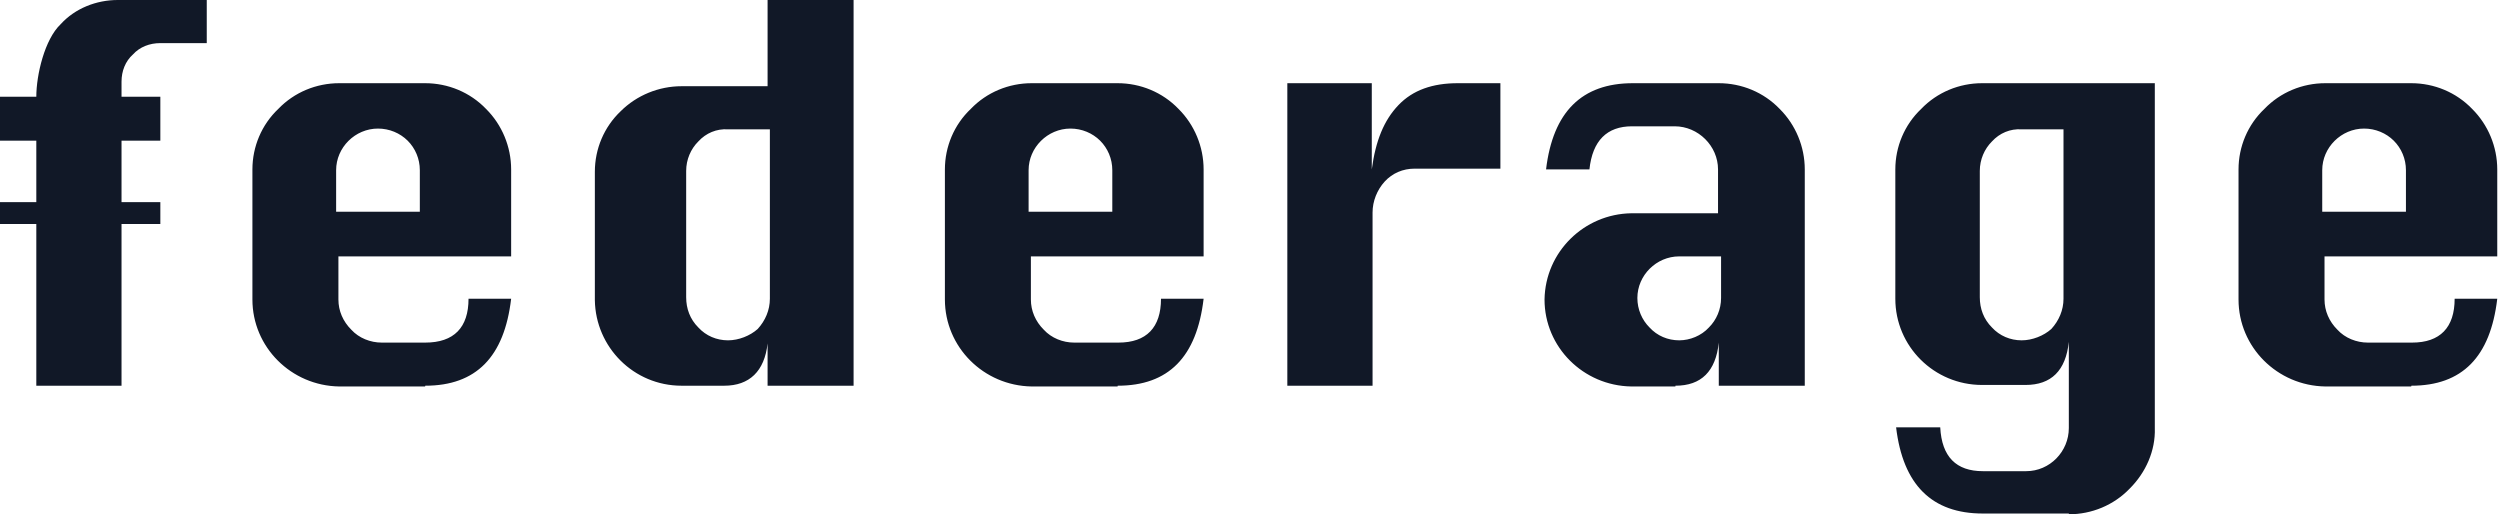 <svg width="175" height="36" viewBox="0 0 175 36" fill="none" xmlns="http://www.w3.org/2000/svg">
<path fill-rule="evenodd" clip-rule="evenodd" d="M8.507 27V15.68H11.224V14.15H8.507V9.847H11.224V6.773H8.507V5.718C8.507 4.976 8.774 4.288 9.306 3.812C9.786 3.282 10.478 3.018 11.224 3.018H14.473V0H8.241C6.75 0 5.258 0.582 4.246 1.694C3.127 2.753 2.542 5.238 2.542 6.773H0L0 9.847H2.542V14.15H0V15.68H2.542V27H8.507ZM29.761 27C33.33 27 35.301 24.988 35.78 20.912H32.797C32.797 22.924 31.785 23.982 29.761 23.982H26.725C25.926 23.982 25.127 23.665 24.594 23.082C24.008 22.5 23.689 21.759 23.689 20.965V17.947H35.78V11.859C35.78 10.271 35.141 8.735 34.023 7.624C32.904 6.459 31.359 5.824 29.761 5.824H23.742C22.144 5.824 20.599 6.459 19.48 7.624C18.309 8.735 17.669 10.271 17.669 11.859V20.965C17.669 24.3 20.386 27 23.742 27.053H29.761V27ZM29.388 14.823H23.529V11.912C23.529 10.323 24.86 9 26.459 9C27.258 9 28.003 9.318 28.536 9.847C29.069 10.377 29.388 11.118 29.388 11.912V14.823ZM50.695 27C52.453 27 53.518 25.994 53.731 24.035V27H59.751V0H53.731V6.035H47.712C46.114 6.035 44.569 6.671 43.451 7.782C42.279 8.894 41.64 10.429 41.64 12.018V21.018C41.693 24.3 44.356 27 47.712 27H50.695ZM50.961 23.823C50.162 23.823 49.417 23.506 48.884 22.924C48.298 22.341 48.032 21.6 48.032 20.806V11.965C48.032 11.171 48.351 10.429 48.884 9.9C49.417 9.318 50.162 9 50.961 9.053H53.891V20.912C53.891 21.706 53.572 22.447 53.039 23.029C52.506 23.506 51.707 23.823 50.961 23.823ZM78.234 27C81.803 27 83.774 24.988 84.253 20.912H81.27C81.27 22.924 80.258 23.982 78.287 23.982H75.198C74.399 23.982 73.6 23.665 73.067 23.082C72.481 22.5 72.162 21.759 72.162 20.965V17.947H84.253V11.859C84.253 10.271 83.614 8.735 82.496 7.624C81.377 6.459 79.832 5.824 78.234 5.824H72.215C70.617 5.824 69.072 6.459 67.954 7.624C66.782 8.735 66.143 10.271 66.143 11.859V20.965C66.143 24.3 68.859 27 72.215 27.053H78.234V27ZM77.861 14.823H72.002V11.912C72.002 10.323 73.334 9 74.932 9C75.731 9 76.476 9.318 77.009 9.847C77.542 10.377 77.861 11.118 77.861 11.912V14.823ZM96.079 27V14.877C96.079 14.082 96.398 13.288 96.931 12.706C97.464 12.123 98.209 11.806 99.008 11.806H105.028V5.824H102.045C100.287 5.824 98.902 6.3 97.89 7.359C96.878 8.418 96.292 9.847 96.025 11.859V5.824H90.113V27H96.079ZM117.279 27C119.09 27 120.102 25.994 120.315 23.982V27H126.334V11.859C126.334 10.271 125.695 8.735 124.577 7.624C123.458 6.459 121.913 5.824 120.315 5.824H114.296C110.727 5.824 108.703 7.835 108.224 11.859H111.26C111.473 9.847 112.485 8.841 114.243 8.841H117.226C118.877 8.841 120.262 10.218 120.262 11.859V14.929H114.19C110.887 14.982 108.17 17.629 108.117 20.965C108.117 24.3 110.834 27 114.19 27.053H117.279V27ZM117.545 23.823C116.746 23.823 116.001 23.506 115.468 22.924C114.935 22.394 114.616 21.653 114.616 20.859C114.616 19.271 115.947 17.947 117.545 17.947H120.475V20.859C120.475 21.653 120.155 22.394 119.623 22.924C119.09 23.506 118.291 23.823 117.545 23.823ZM144.818 36C146.416 36 147.961 35.365 149.08 34.2C150.198 33.088 150.891 31.553 150.837 29.965V5.824H138.746C137.148 5.824 135.603 6.459 134.484 7.624C133.312 8.735 132.673 10.271 132.673 11.859V20.912C132.673 24.247 135.39 26.947 138.746 26.947H141.782C143.593 26.947 144.605 25.941 144.818 23.929V29.965C144.818 31.606 143.486 32.982 141.835 32.982C141.835 32.982 141.835 32.982 141.782 32.982H138.799C136.935 32.982 135.923 31.977 135.816 29.912H132.727C133.206 33.935 135.23 35.947 138.799 35.947H144.818V36ZM141.516 23.823C140.717 23.823 139.971 23.506 139.438 22.924C138.852 22.341 138.586 21.6 138.586 20.806V11.965C138.586 11.171 138.906 10.429 139.438 9.9C139.971 9.318 140.717 9 141.516 9.053H144.445V20.912C144.445 21.706 144.126 22.447 143.593 23.029C143.06 23.506 142.261 23.823 141.516 23.823ZM168.788 27C172.357 27 174.328 24.988 174.808 20.912H171.825C171.825 22.924 170.813 23.982 168.842 23.982H165.752C164.953 23.982 164.154 23.665 163.621 23.082C163.036 22.5 162.716 21.759 162.716 20.965V17.947H174.808V11.859C174.808 10.271 174.168 8.735 173.05 7.624C171.931 6.459 170.386 5.824 168.788 5.824H162.769C161.171 5.824 159.626 6.459 158.508 7.624C157.336 8.735 156.697 10.271 156.697 11.859V20.965C156.697 24.3 159.413 27 162.769 27.053H168.788V27ZM168.416 14.823H162.556V11.912C162.556 10.323 163.888 9 165.486 9C166.285 9 167.031 9.318 167.563 9.847C168.096 10.377 168.416 11.118 168.416 11.912V14.823Z" fill="#111827"/>
</svg>
